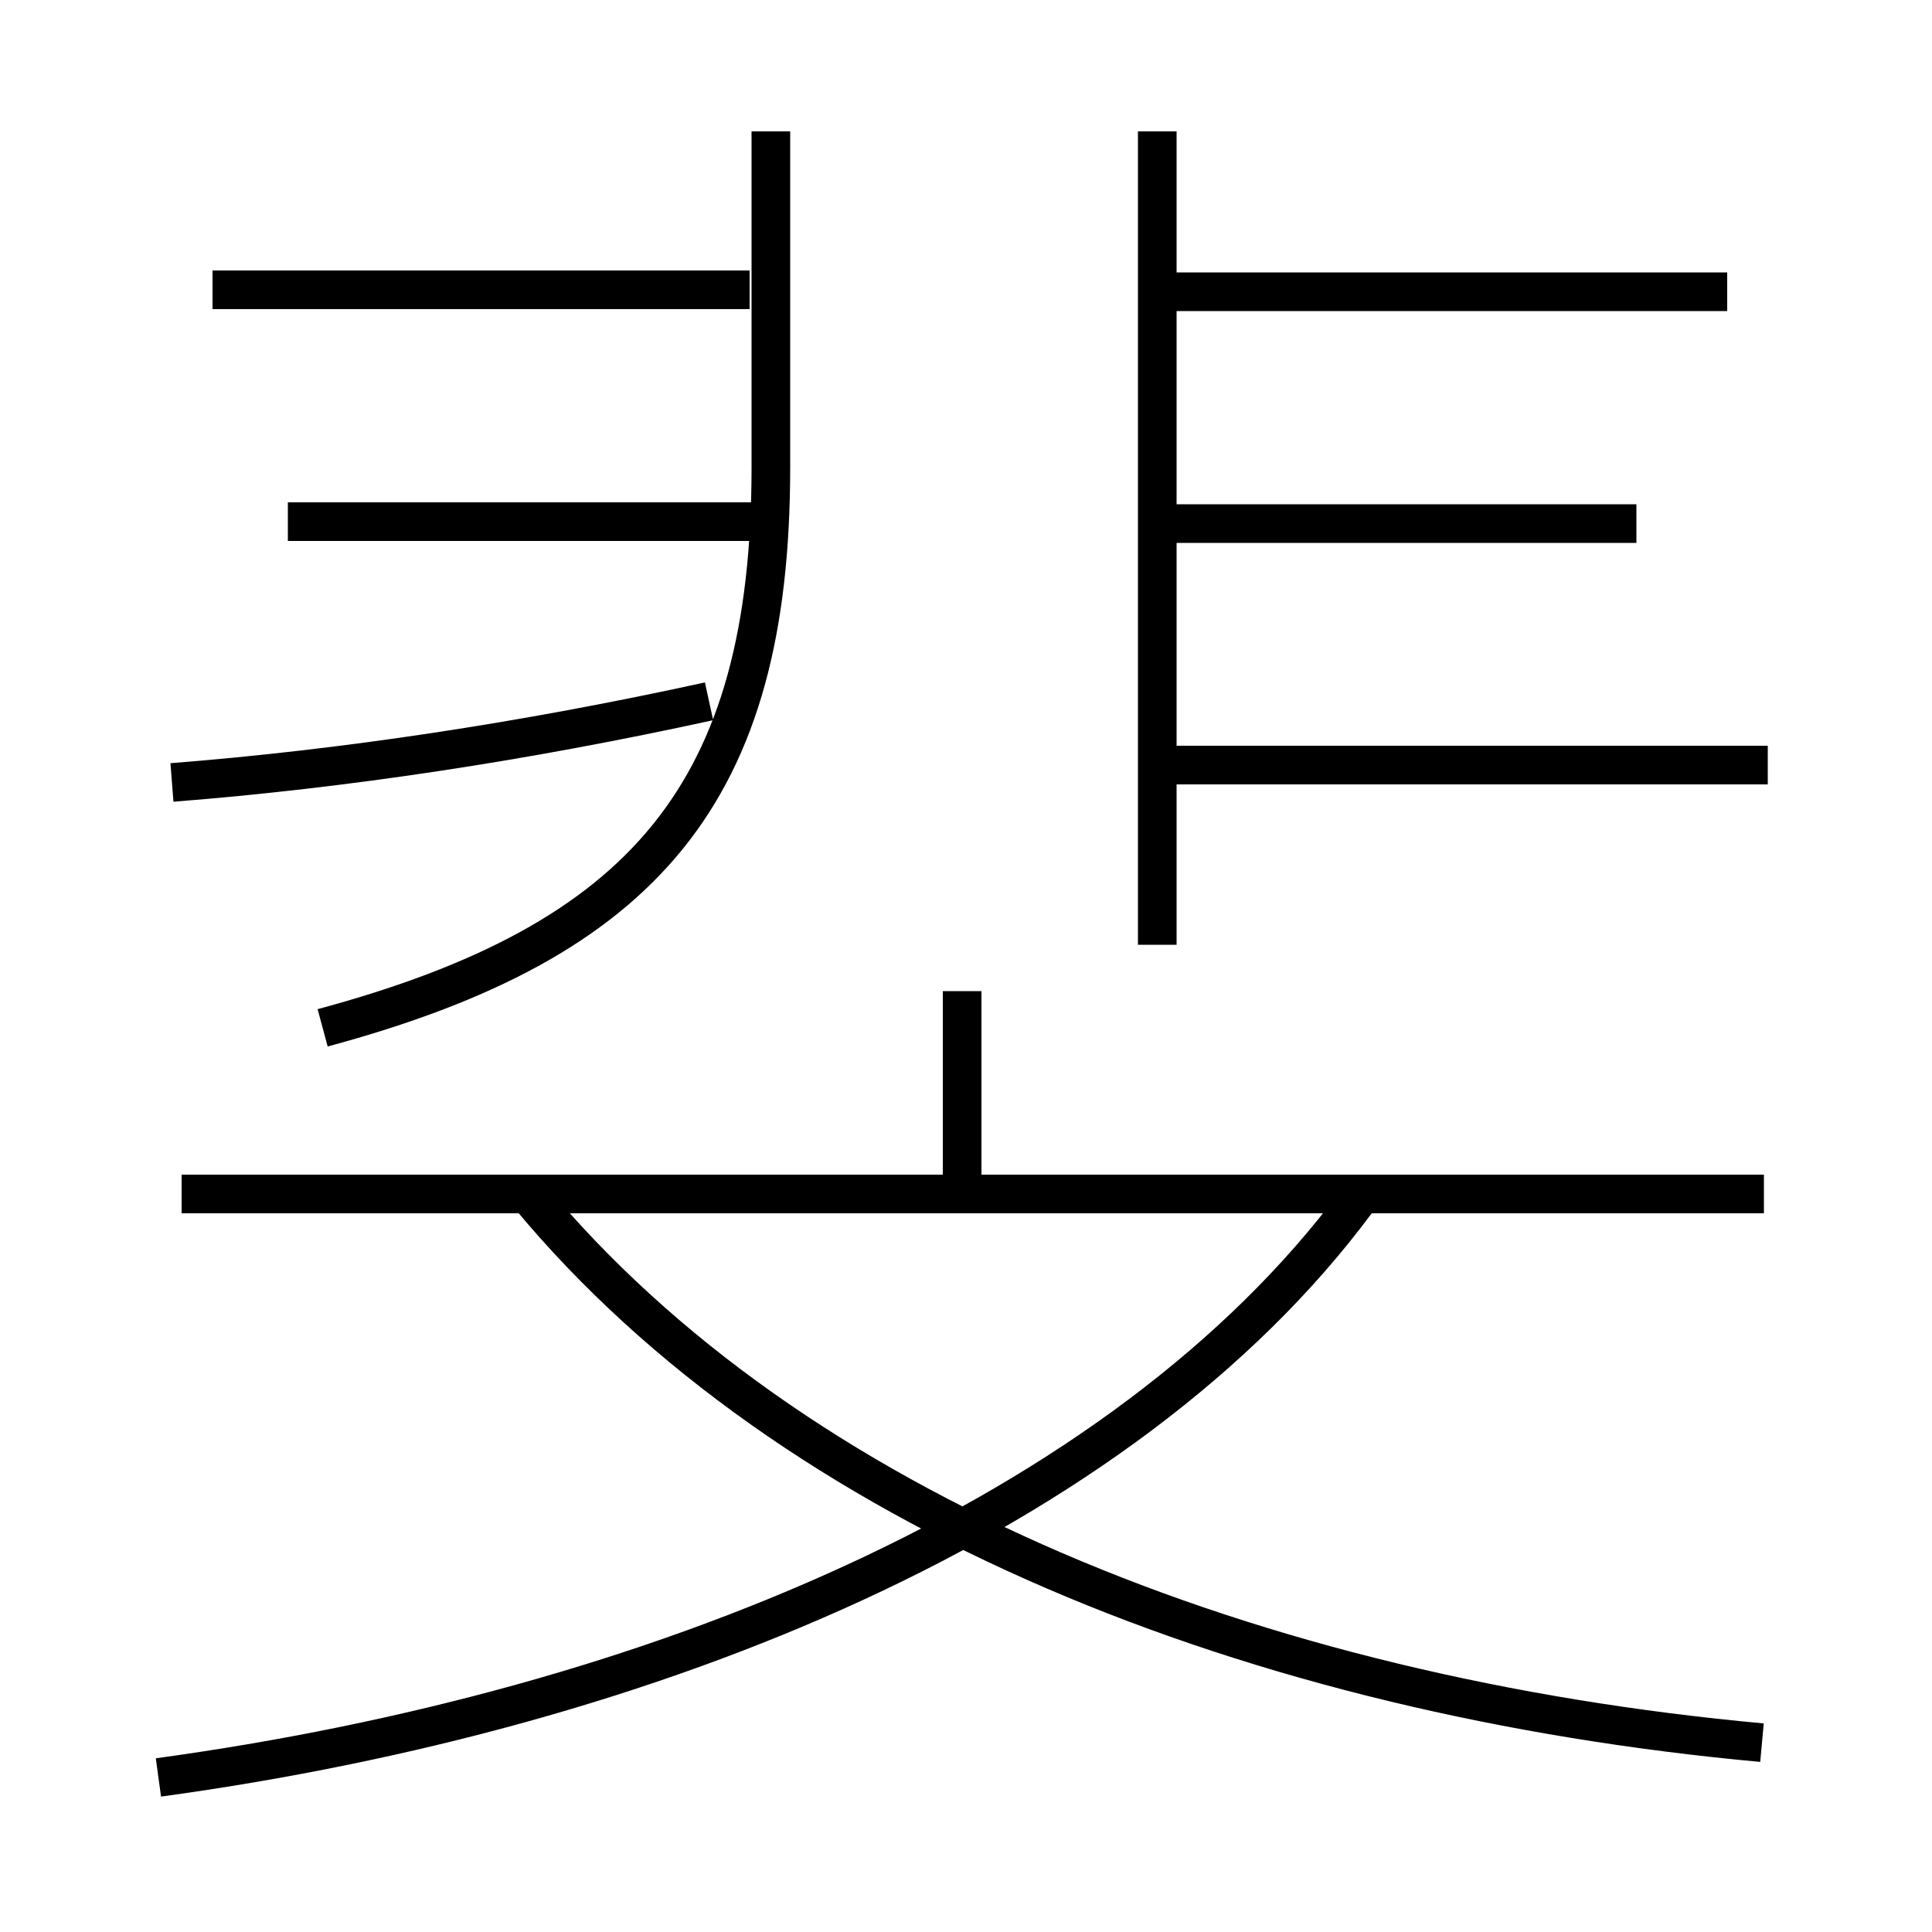 <?xml version='1.0' encoding='utf8'?>
<svg viewBox="0.0 -6.0 50.0 50.0" version="1.1" xmlns="http://www.w3.org/2000/svg">
<rect x="0.0" y="-6.0" width="50.0" height="50.0" fill="#808080" stroke="none"/>
<rect x="-1000" y="-1000" width="2000" height="2000" stroke="white" fill="white"/>
<g style="fill:white;stroke:#000000;  stroke-width:1">
<path d="M 4.1 2.0 C 16.9 0.25 29.05 -4.75 35.1 -12.9 M 4.45 -23.75 C 8.9 -24.1 13.55 -24.8 18.35 -25.85 M 45.6 1.1 C 32.5 -0.1 20.5 -4.85 13.7 -13.05 M 45.65 -13.1 L 4.7 -13.1 M 24.9 -13.35 L 24.9 -18.35 M 8.35 -17.4 C 16.7 -19.65 19.95 -23.5 19.95 -31.9 L 19.95 -40.6 M 19.45 -30.5 L 7.45 -30.5 M 19.4 -36.5 L 5.5 -36.5 M 29.95 -19.55 L 29.95 -40.6 M 45.75 -24.2 L 29.85 -24.2 M 42.35 -30.45 L 30.25 -30.45 M 44.7 -36.45 L 30.2 -36.45" transform="translate(0.0 38.0)" />
</g>
</svg>